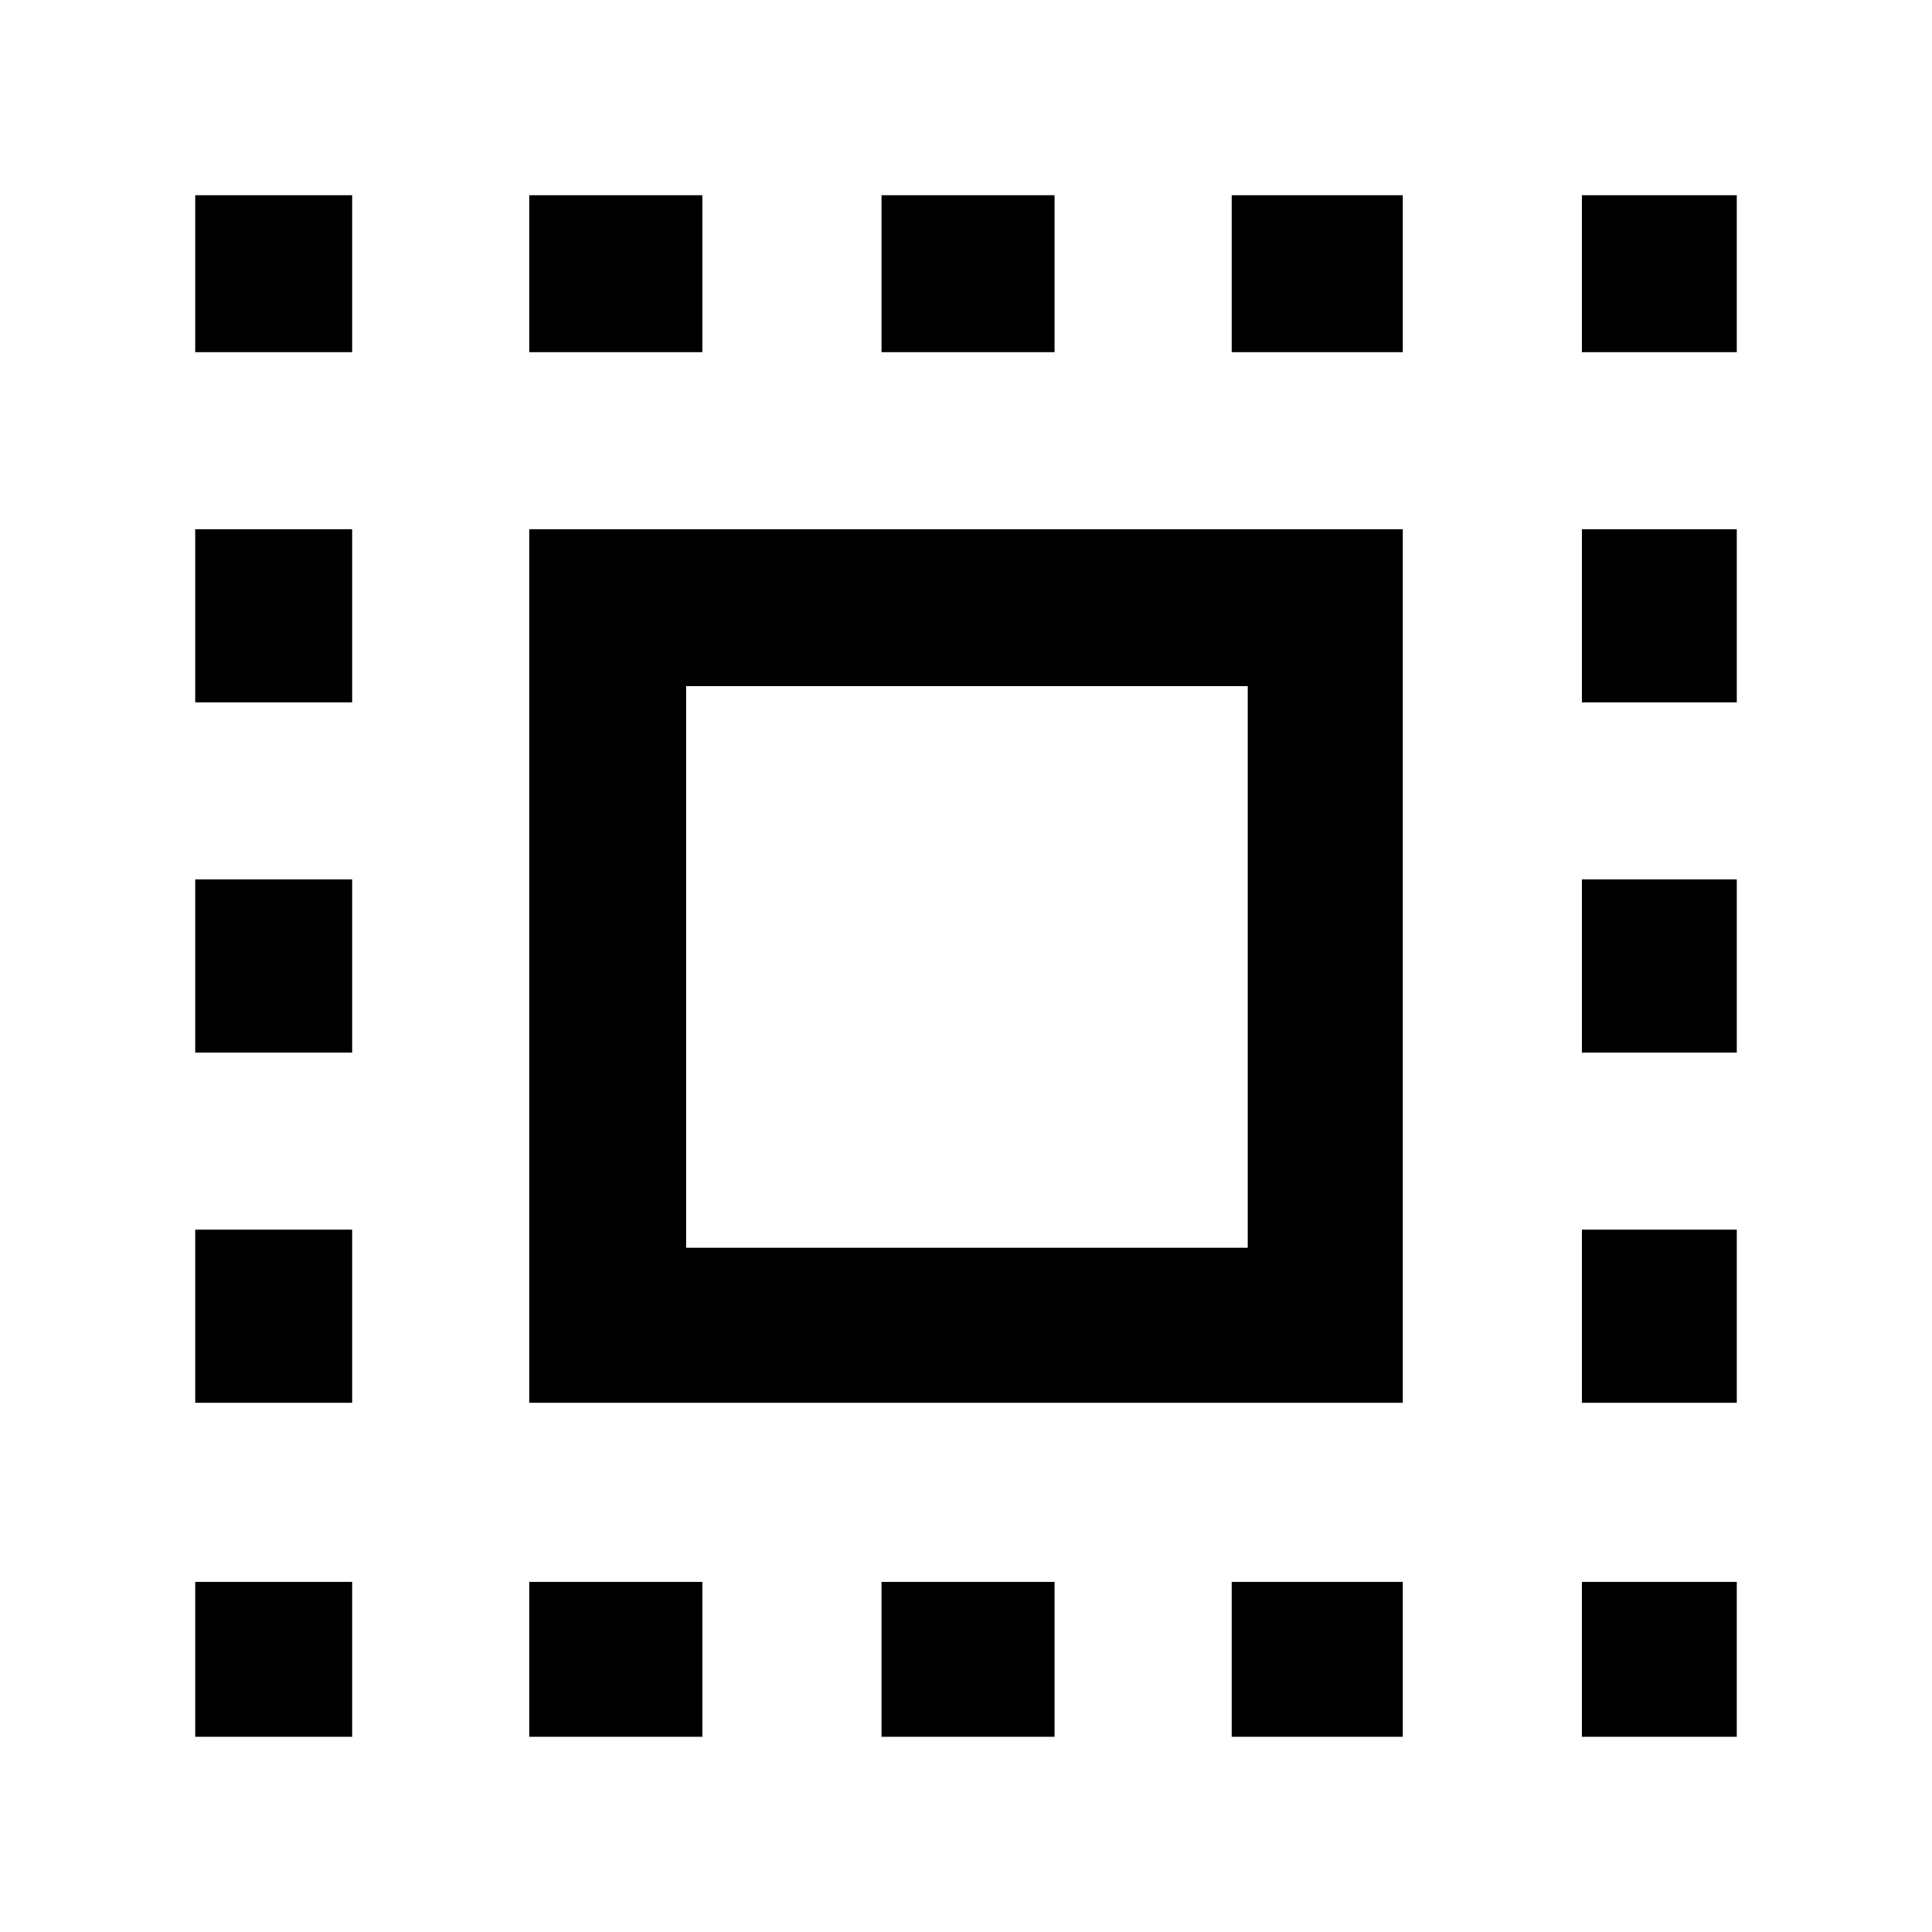 <svg xmlns="http://www.w3.org/2000/svg" height="48" width="48"><path d="M4.85 8.75v-3.9h3.9v3.9Zm0 17.4v-4.3h3.9v4.3Zm8.3 17V39.3h4.3v3.85Zm-8.3-25.7v-4.3h3.9v4.3Zm17.05-8.7v-3.9h4.3v3.9Zm17.4 0v-3.9h3.85v3.9ZM4.85 43.15V39.3h3.9v3.85Zm0-8.3v-4.3h3.9v4.3Zm8.3-26.1v-3.9h4.3v3.9Zm8.75 34.4V39.3h4.3v3.85Zm17.4-17v-4.3h3.85v4.3Zm0 17V39.3h3.85v3.85Zm0-25.7v-4.3h3.85v4.3Zm0 17.4v-4.3h3.85v4.3Zm-8.7 8.3V39.3h4.25v3.85Zm0-34.4v-3.9h4.25v3.9Zm-17.45 26.1v-21.7h21.7v21.7Zm3.9-3.85H31V17.05H17.05Z"/></svg>